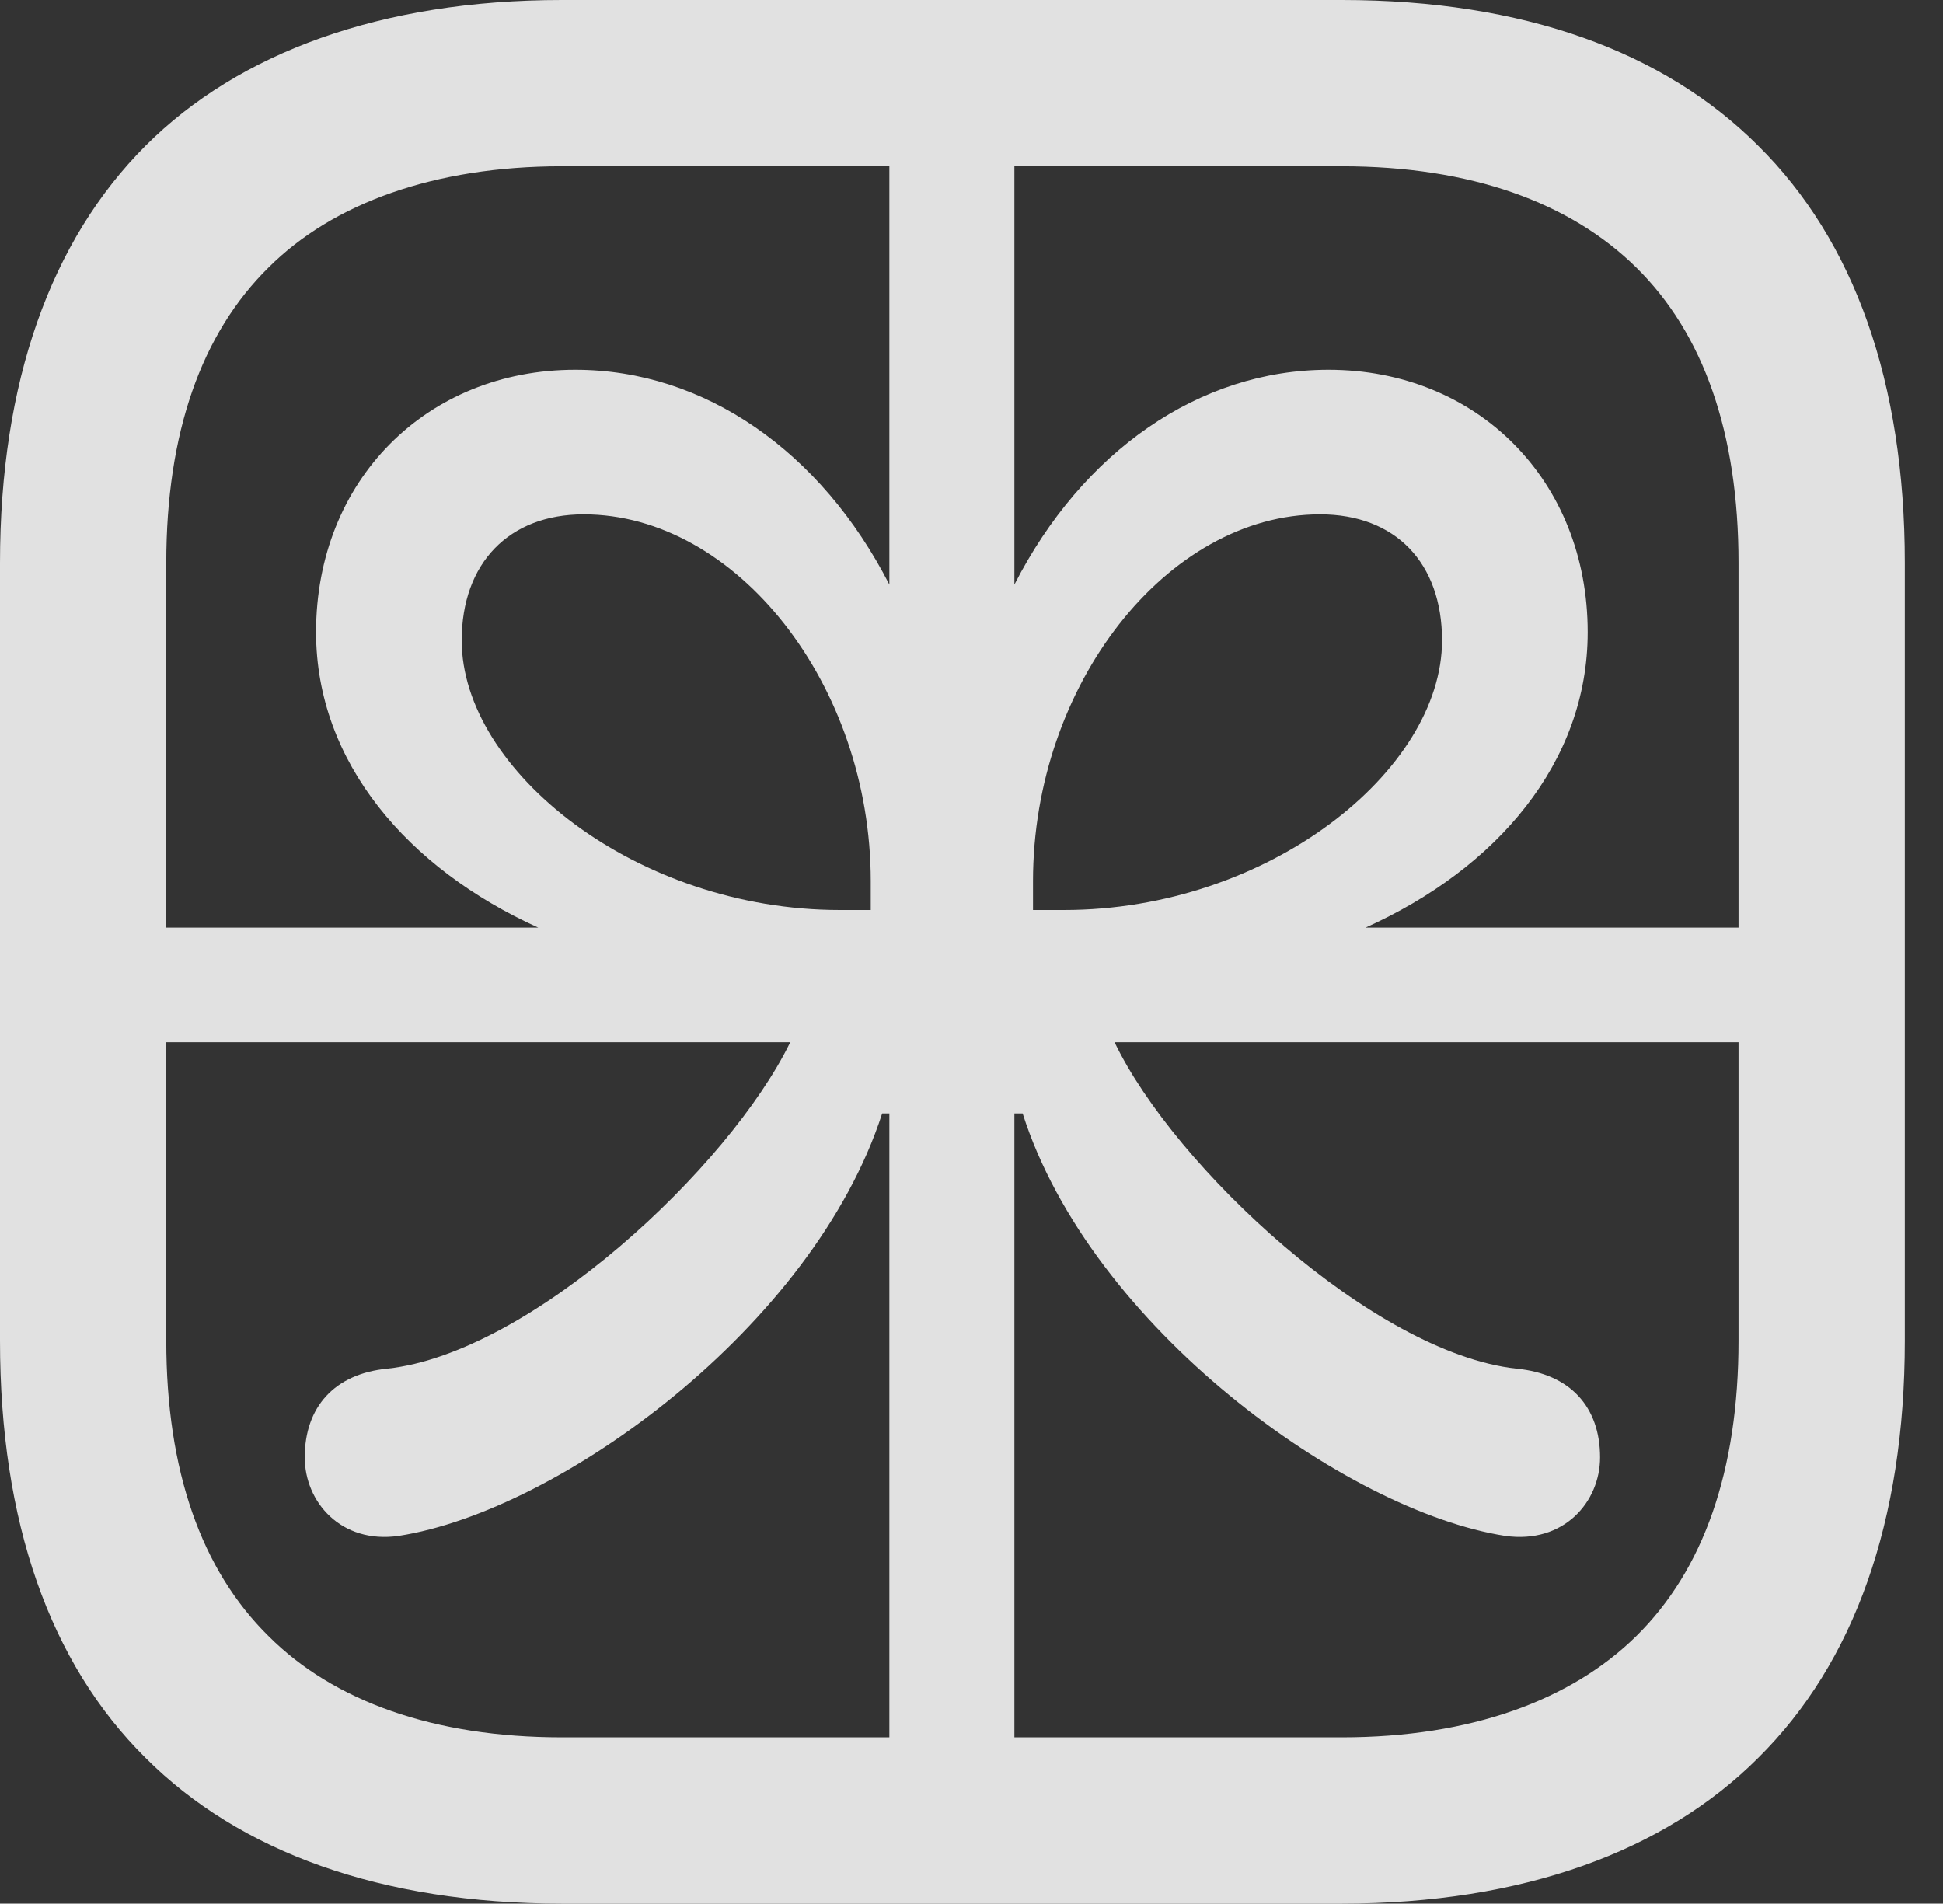 <?xml version="1.0" encoding="UTF-8"?>
<!--Generator: Apple Native CoreSVG 341-->
<!DOCTYPE svg
PUBLIC "-//W3C//DTD SVG 1.1//EN"
       "http://www.w3.org/Graphics/SVG/1.1/DTD/svg11.dtd">
<svg version="1.1" xmlns="http://www.w3.org/2000/svg" xmlns:xlink="http://www.w3.org/1999/xlink" viewBox="0 0 18.369 17.998">
 <rect x="0" y="0" width="18.369" height="17.998" fill="#333333" stroke="none"/>
 <g>
  <rect height="17.998" opacity="0" width="18.369" x="0" y="0"/>
  <path d="M0.566 8.77L0.566 9.854L7.471 9.854C6.895 11.035 5.02 12.793 3.662 12.94C3.164 12.988 2.881 13.301 2.881 13.779C2.881 14.199 3.223 14.6 3.77 14.521C5.283 14.287 7.686 12.549 8.34 10.527L8.408 10.527L8.408 17.52L9.59 17.52L9.59 10.527L9.668 10.527C10.312 12.549 12.725 14.287 14.229 14.521C14.785 14.6 15.127 14.199 15.127 13.779C15.127 13.301 14.844 12.988 14.336 12.94C12.988 12.793 11.104 11.035 10.537 9.854L17.432 9.854L17.432 8.77L12.91 8.77C14.15 8.213 15.01 7.207 15.01 5.977C15.01 4.541 13.965 3.496 12.559 3.496C11.338 3.496 10.234 4.268 9.59 5.527L9.59 0.908L8.408 0.908L8.408 5.527C7.764 4.268 6.66 3.496 5.439 3.496C4.033 3.496 2.988 4.541 2.988 5.977C2.988 7.207 3.857 8.213 5.088 8.77ZM7.939 8.604C6.016 8.604 4.365 7.285 4.365 6.055C4.365 5.322 4.814 4.863 5.518 4.863C6.963 4.863 8.232 6.475 8.232 8.33L8.232 8.604ZM10.059 8.604L9.766 8.604L9.766 8.33C9.766 6.475 11.035 4.863 12.48 4.863C13.193 4.863 13.633 5.322 13.633 6.055C13.633 7.285 11.992 8.604 10.059 8.604ZM5.312 17.998L12.685 17.998C14.404 17.998 15.742 17.5 16.621 16.621C17.529 15.723 18.008 14.385 18.008 12.676L18.008 5.322C18.008 3.613 17.529 2.275 16.621 1.377C15.732 0.488 14.404 0 12.685 0L5.312 0C3.604 0 2.256 0.498 1.377 1.377C0.479 2.275 0 3.613 0 5.322L0 12.676C0 14.385 0.469 15.723 1.377 16.621C2.266 17.51 3.604 17.998 5.312 17.998ZM5.312 16.426C4.102 16.426 3.154 16.084 2.539 15.469C1.904 14.844 1.572 13.906 1.572 12.676L1.572 5.322C1.572 4.092 1.904 3.154 2.539 2.529C3.145 1.924 4.102 1.572 5.312 1.572L12.685 1.572C13.906 1.572 14.844 1.914 15.469 2.529C16.104 3.154 16.436 4.092 16.436 5.322L16.436 12.676C16.436 13.906 16.104 14.844 15.469 15.469C14.854 16.074 13.906 16.426 12.685 16.426Z" fill="white" fill-opacity="0.85"/>
 </g>
</svg>
